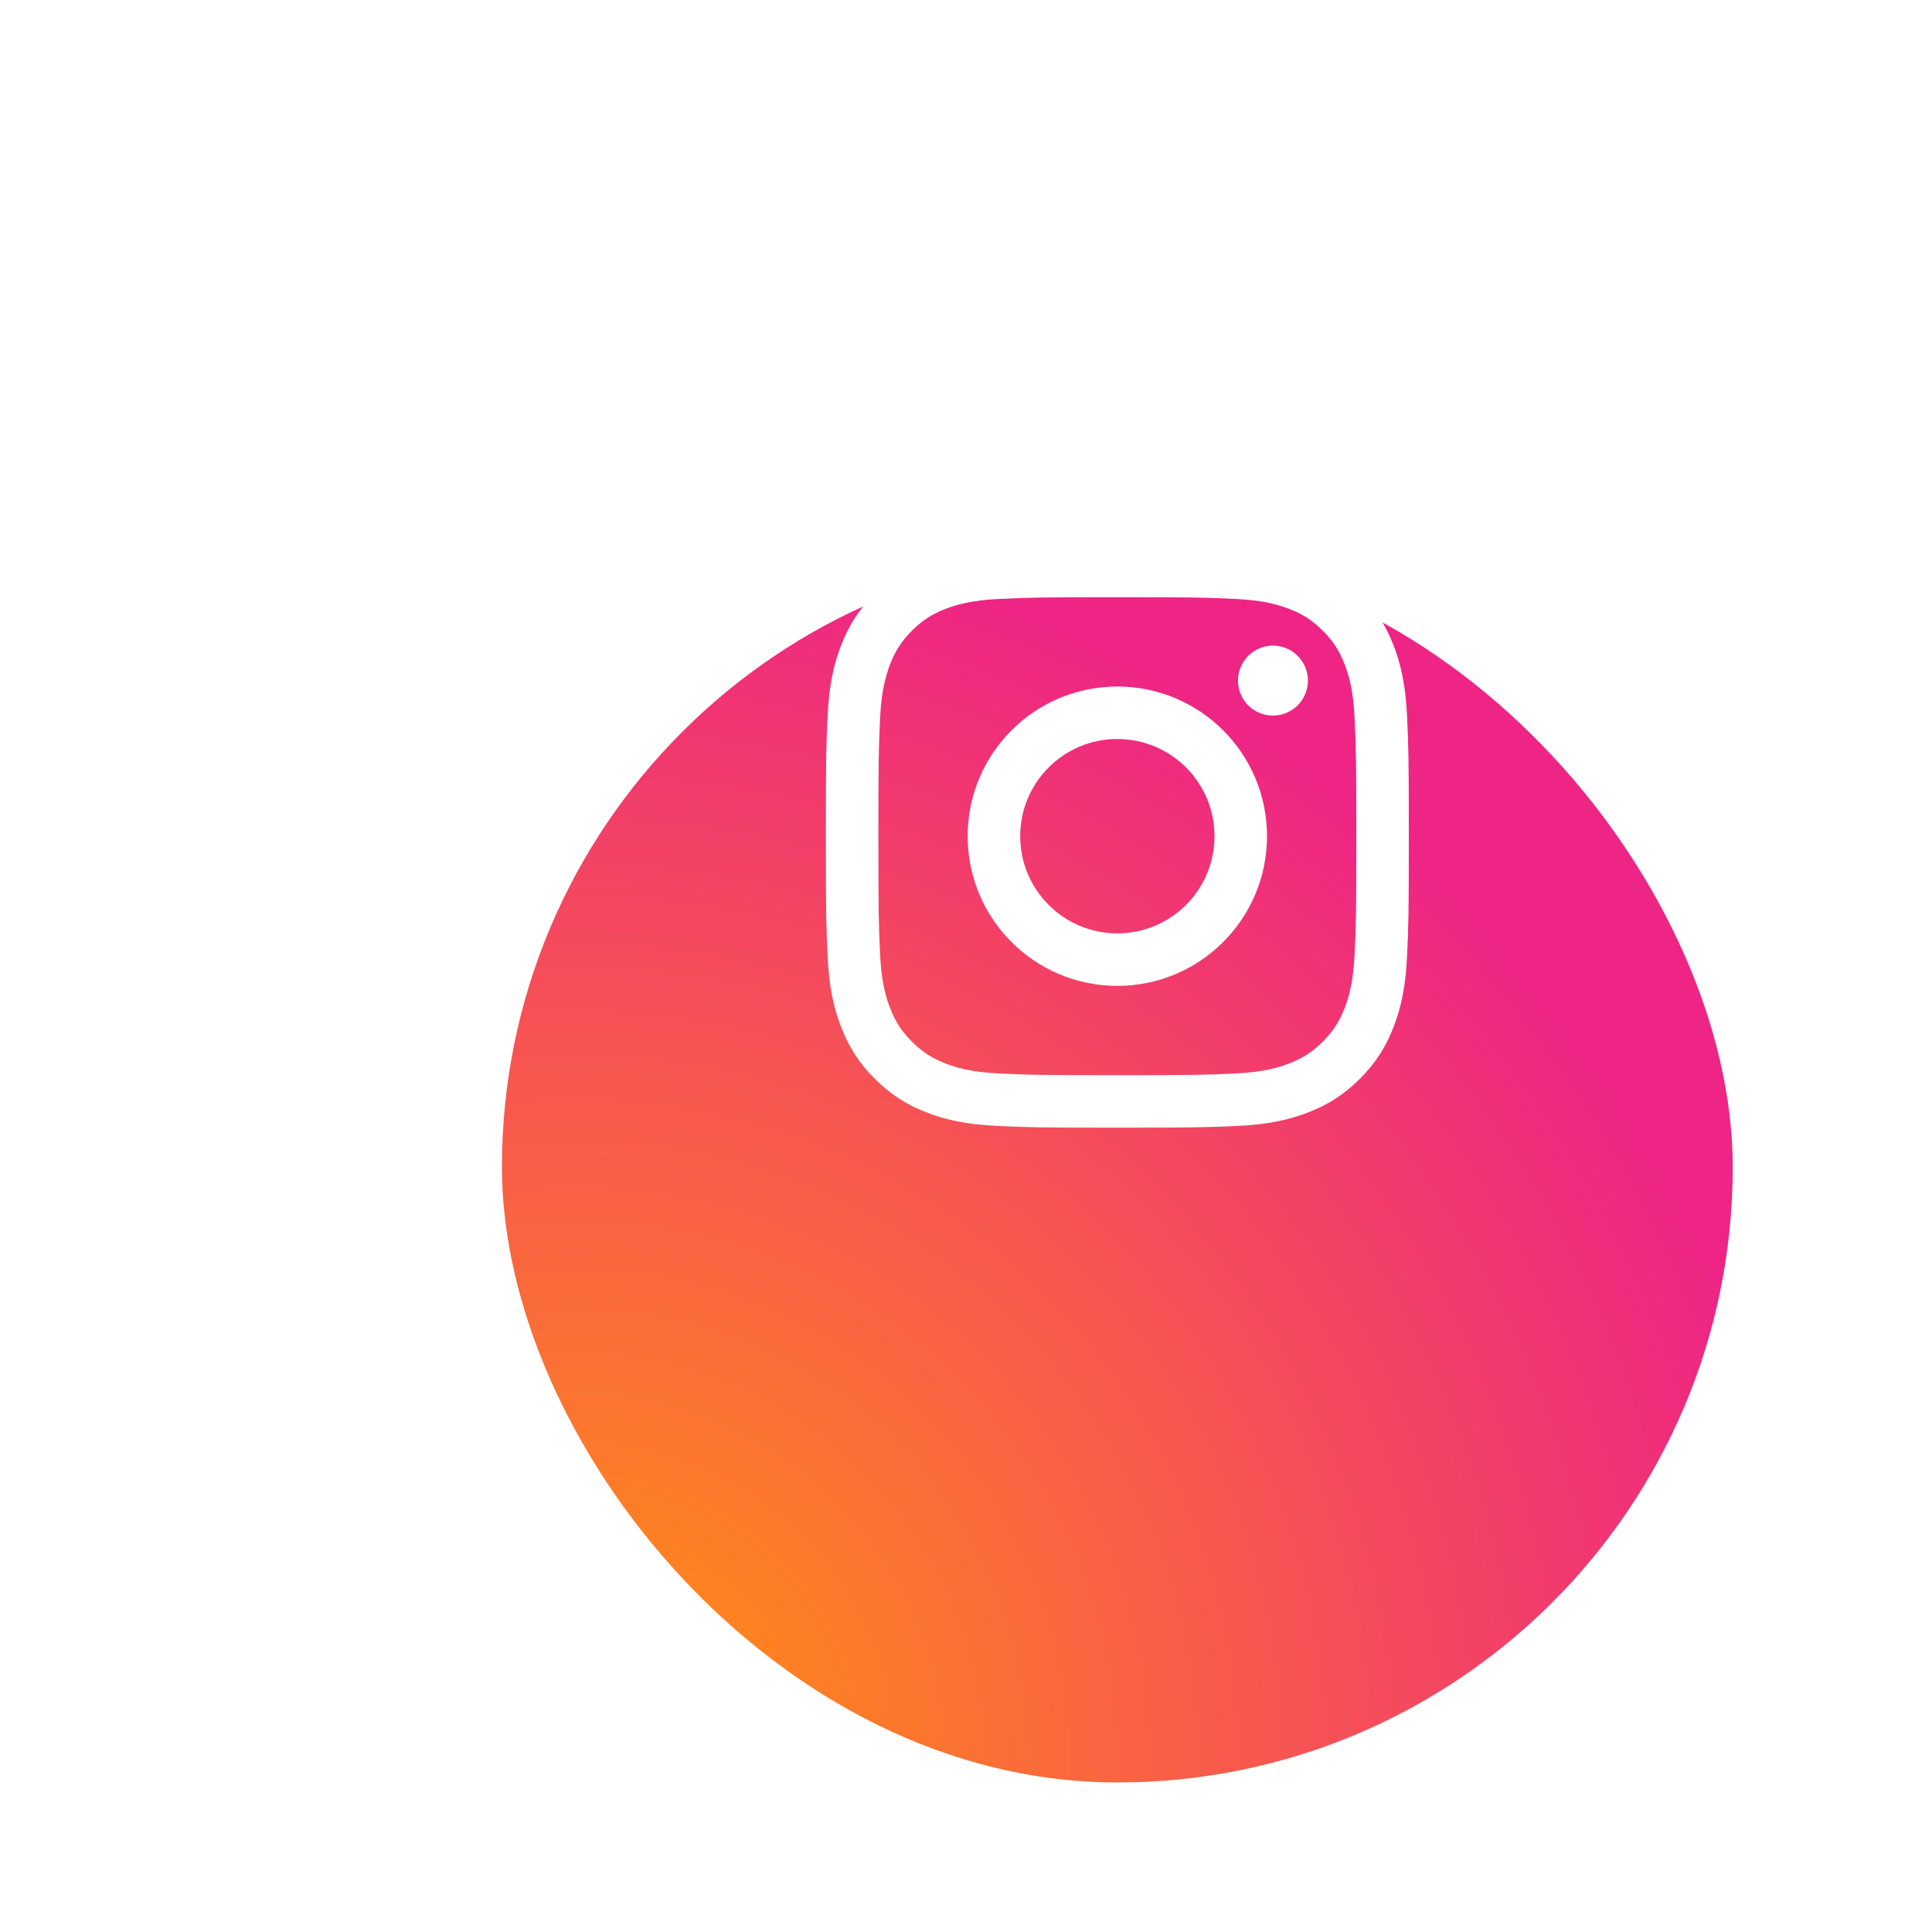 <svg width="35" height="35" viewBox="0 -1 35 35" fill="none" xmlns="http://www.w3.org/2000/svg">
<g filter="url(#filter0_d_1981_8900)">
<rect x="9.093" y="3" width="22.297" height="22.297" rx="11.148" fill="url(#paint0_radial_1981_8900)"/>
</g>
<path d="M18.482 14.148C18.482 13.176 19.269 12.388 20.241 12.388C21.214 12.388 22.002 13.176 22.002 14.148C22.002 15.121 21.214 15.909 20.241 15.909C19.269 15.909 18.482 15.121 18.482 14.148ZM17.53 14.148C17.53 15.646 18.744 16.86 20.241 16.86C21.739 16.86 22.953 15.646 22.953 14.148C22.953 12.651 21.739 11.437 20.241 11.437C18.744 11.437 17.53 12.651 17.53 14.148H17.53ZM22.427 11.329C22.427 11.455 22.464 11.577 22.533 11.681C22.603 11.786 22.702 11.867 22.818 11.915C22.933 11.963 23.061 11.976 23.184 11.951C23.307 11.927 23.42 11.866 23.508 11.778C23.597 11.689 23.657 11.576 23.682 11.453C23.706 11.331 23.694 11.203 23.646 11.087C23.598 10.972 23.517 10.873 23.413 10.803C23.309 10.733 23.186 10.696 23.061 10.696H23.061C22.892 10.696 22.731 10.763 22.613 10.882C22.494 11 22.427 11.161 22.427 11.329ZM18.108 18.447C17.593 18.424 17.313 18.338 17.127 18.265C16.881 18.169 16.705 18.055 16.52 17.87C16.335 17.686 16.221 17.51 16.125 17.263C16.052 17.077 15.967 16.797 15.943 16.283C15.918 15.726 15.913 15.559 15.913 14.149C15.913 12.738 15.918 12.572 15.943 12.014C15.967 11.5 16.053 11.22 16.125 11.034C16.221 10.787 16.335 10.611 16.52 10.426C16.705 10.241 16.88 10.127 17.127 10.031C17.313 9.959 17.593 9.873 18.108 9.85C18.665 9.824 18.832 9.819 20.241 9.819C21.651 9.819 21.818 9.824 22.375 9.85C22.89 9.873 23.17 9.96 23.356 10.031C23.603 10.127 23.779 10.242 23.964 10.427C24.149 10.611 24.263 10.787 24.359 11.034C24.431 11.22 24.517 11.5 24.54 12.015C24.566 12.572 24.571 12.738 24.571 14.149C24.571 15.559 24.566 15.726 24.54 16.283C24.517 16.797 24.431 17.077 24.359 17.263C24.263 17.51 24.148 17.686 23.964 17.87C23.779 18.055 23.603 18.169 23.356 18.265C23.17 18.338 22.89 18.424 22.375 18.447C21.819 18.473 21.652 18.478 20.241 18.478C18.831 18.478 18.665 18.473 18.108 18.447V18.447ZM18.064 8.9C17.502 8.925 17.118 9.014 16.782 9.145C16.435 9.28 16.141 9.461 15.847 9.754C15.553 10.047 15.373 10.342 15.238 10.69C15.107 11.025 15.018 11.409 14.993 11.971C14.967 12.534 14.961 12.714 14.961 14.148C14.961 15.582 14.967 15.762 14.993 16.326C15.018 16.888 15.107 17.272 15.238 17.607C15.373 17.955 15.553 18.25 15.847 18.543C16.141 18.836 16.435 19.017 16.782 19.152C17.119 19.282 17.502 19.372 18.064 19.397C18.628 19.423 18.807 19.429 20.241 19.429C21.676 19.429 21.856 19.423 22.419 19.397C22.981 19.372 23.365 19.282 23.7 19.152C24.048 19.017 24.342 18.836 24.636 18.543C24.93 18.249 25.11 17.955 25.245 17.607C25.375 17.272 25.465 16.888 25.49 16.326C25.516 15.762 25.522 15.582 25.522 14.148C25.522 12.714 25.516 12.534 25.49 11.971C25.465 11.409 25.375 11.025 25.245 10.69C25.11 10.342 24.929 10.048 24.636 9.754C24.342 9.46 24.048 9.28 23.701 9.145C23.365 9.014 22.981 8.925 22.419 8.9C21.856 8.874 21.676 8.868 20.242 8.868C18.808 8.868 18.628 8.874 18.064 8.9" fill="white"/>
<defs>
<filter id="filter0_d_1981_8900" x="0.852" y="0.752" width="38.78" height="38.78" filterUnits="userSpaceOnUse" color-interpolation-filters="sRGB">
<feFlood flood-opacity="0" result="BackgroundImageFix"/>
<feColorMatrix in="SourceAlpha" type="matrix" values="0 0 0 0 0 0 0 0 0 0 0 0 0 0 0 0 0 0 127 0" result="hardAlpha"/>
<feOffset dy="5.994"/>
<feGaussianBlur stdDeviation="4.121"/>
<feColorMatrix type="matrix" values="0 0 0 0 0.549 0 0 0 0 0.227 0 0 0 0 0.667 0 0 0 0.15 0"/>
<feBlend mode="normal" in2="BackgroundImageFix" result="effect1_dropShadow_1981_8900"/>
<feBlend mode="normal" in="SourceGraphic" in2="effect1_dropShadow_1981_8900" result="shape"/>
</filter>
<radialGradient id="paint0_radial_1981_8900" cx="0" cy="0" r="1" gradientUnits="userSpaceOnUse" gradientTransform="translate(10.536 24.808) scale(28.308)">
<stop offset="0.09" stop-color="#FF881B"/>
<stop offset="0.78" stop-color="#EE2584"/>
</radialGradient>
</defs>
</svg>
